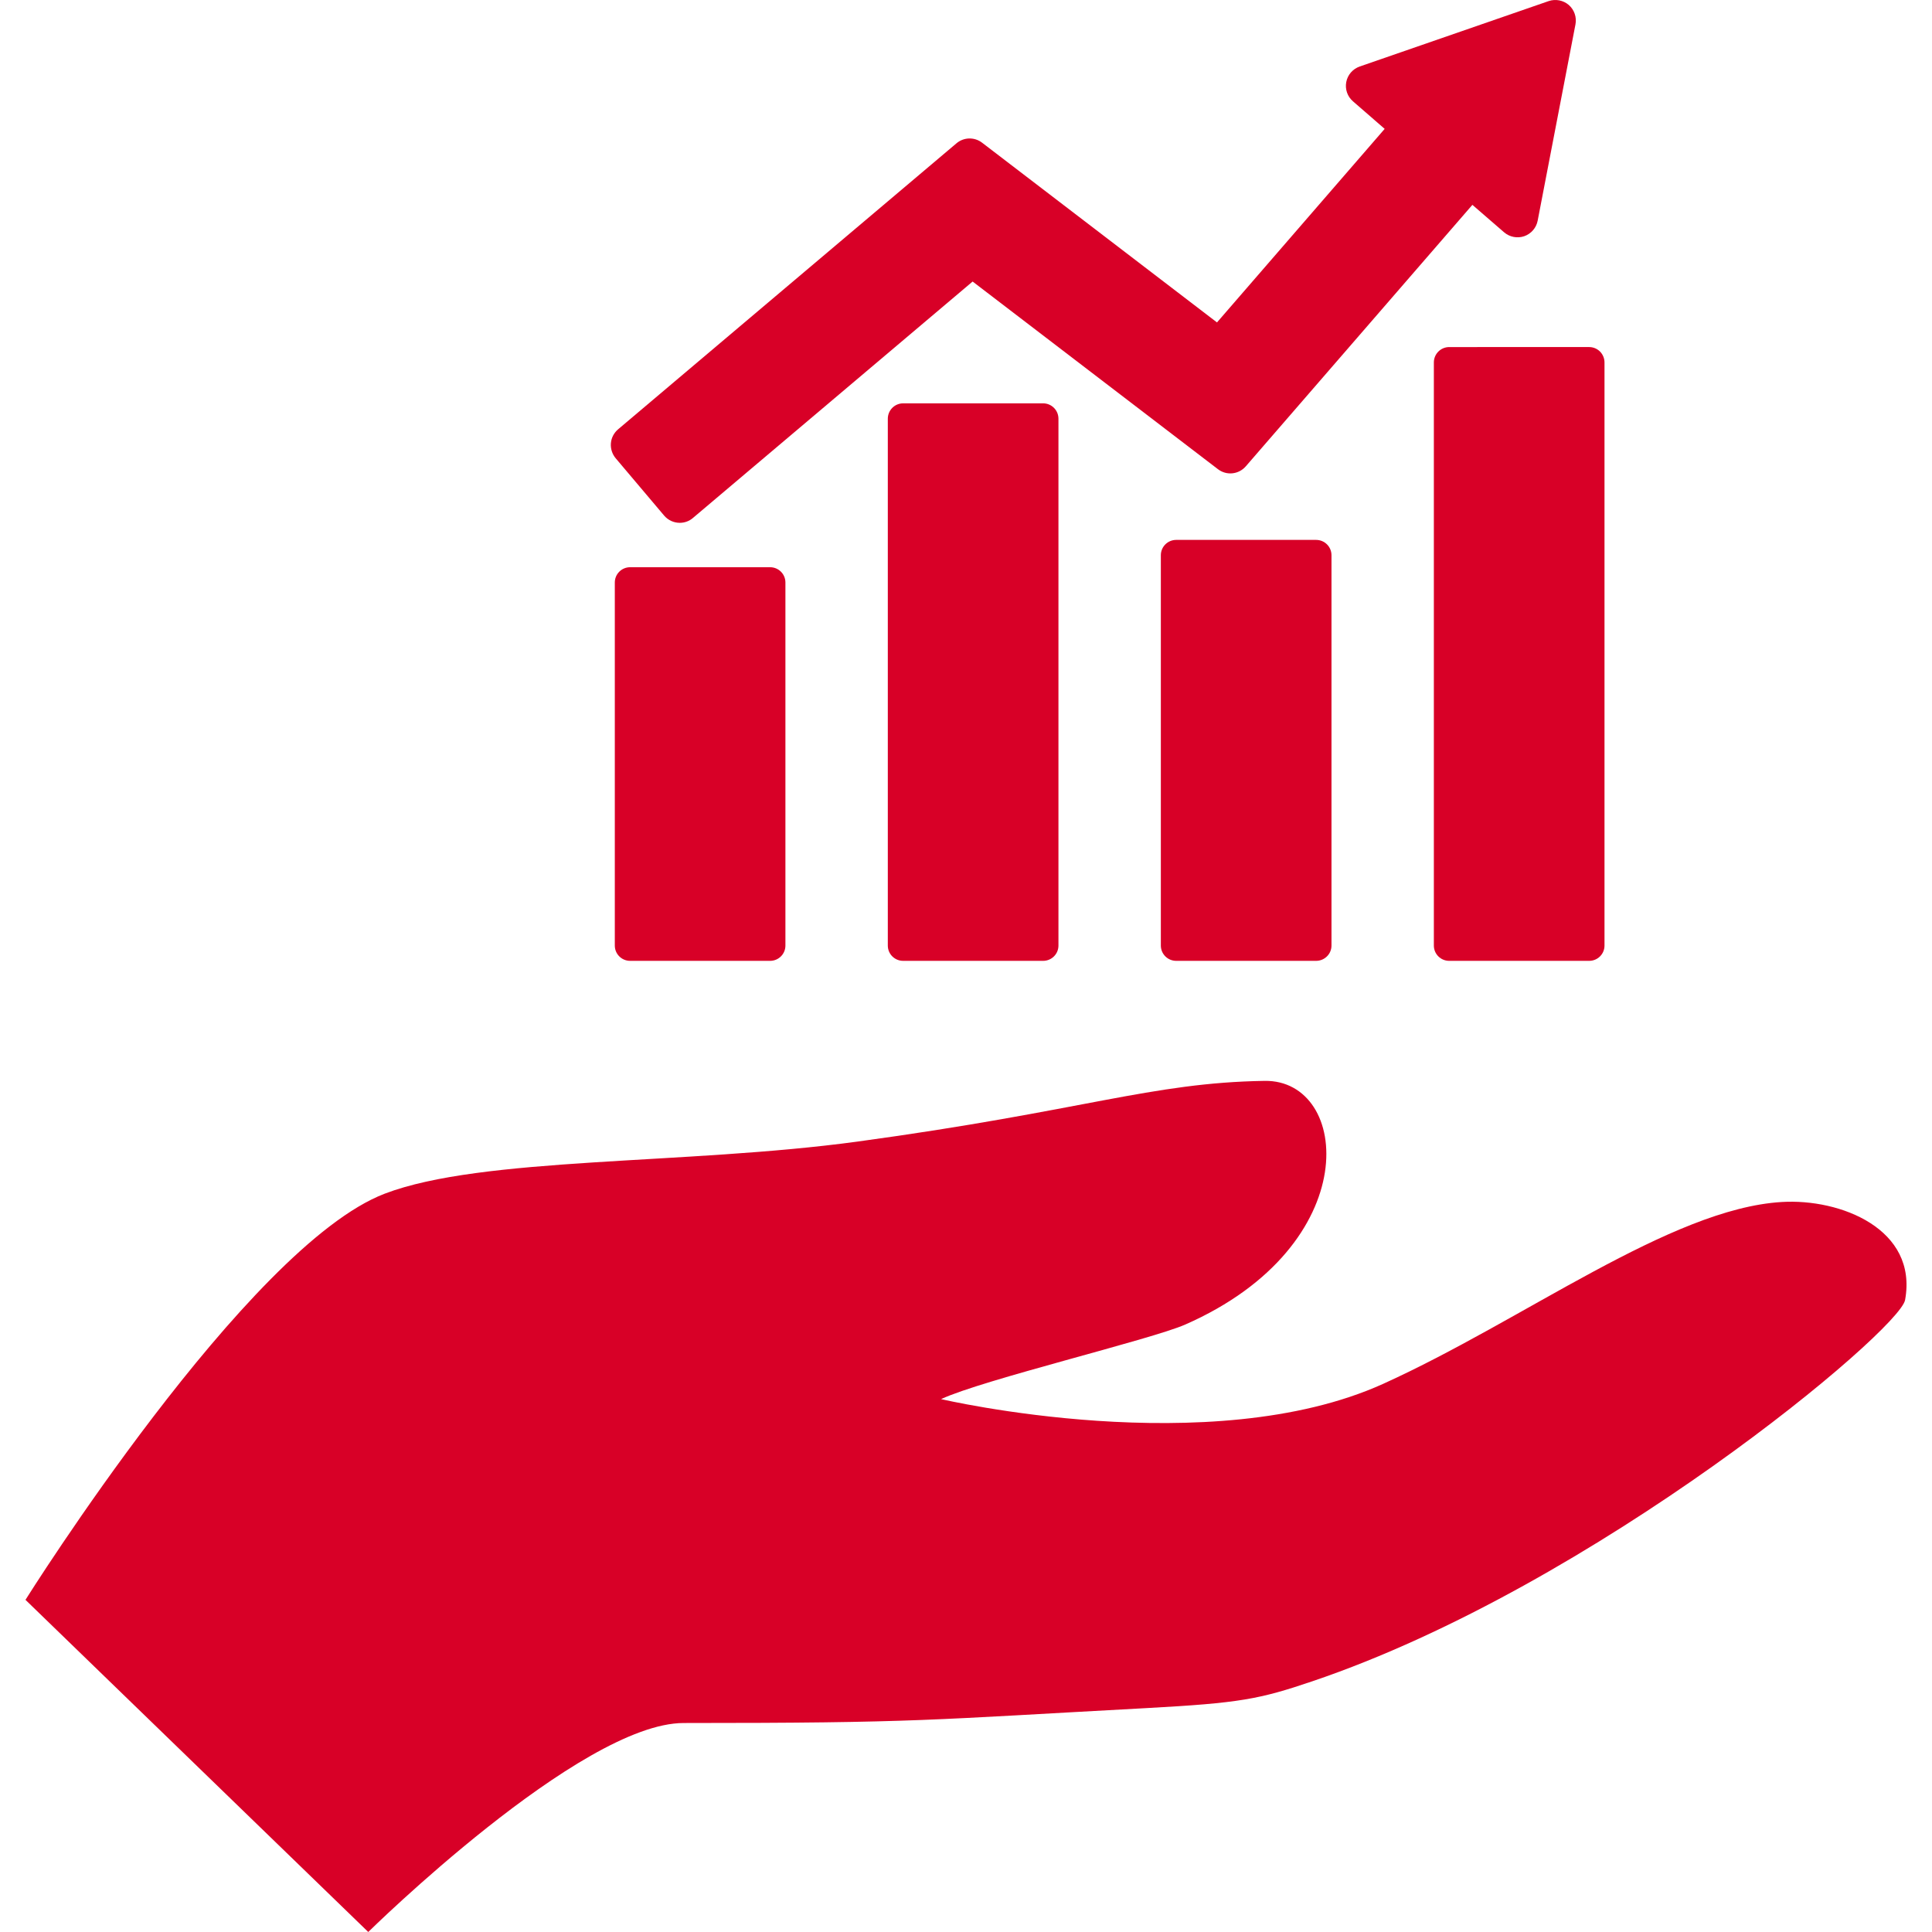 <?xml version="1.0" encoding="iso-8859-1"?>
<!-- Generator: Adobe Illustrator 16.0.0, SVG Export Plug-In . SVG Version: 6.00 Build 0)  -->
<!DOCTYPE svg PUBLIC "-//W3C//DTD SVG 1.1//EN" "http://www.w3.org/Graphics/SVG/1.1/DTD/svg11.dtd">
<svg xmlns="http://www.w3.org/2000/svg" xmlns:xlink="http://www.w3.org/1999/xlink" version="1.1" id="Capa_1" x="0px" y="0px" width="64px" height="64px" viewBox="0 0 368.102 368.102" style="enable-background:new 0 0 368.102 368.102;" xml:space="preserve">
<g>
	<g>
		<path d="M339.449,229.017c-21.185,1.288-49.052,22.478-75.924,34.649c-32.94,14.899-84.216,2.905-84.224,2.905    c7.903-3.691,40.051-11.351,46.528-14.208c34.411-15.125,31.49-46.69,15.101-46.425c-21.647,0.347-34.36,5.68-77.565,11.569    c-32.747,4.455-71.477,2.826-90.054,9.919c-26.223,10.018-68.458,77.39-68.458,77.39l65.31,63.285    c0,0,40.426-39.816,60.096-39.816c44.82,0,46.632-0.6,88.25-2.846c17.701-0.966,21.397-1.674,31.523-5.104    c53.948-18.241,111.874-66.812,112.941-72.649C365.444,234.154,350.639,228.321,339.449,229.017z" fill="#D80027"/>
		<path d="M224.103,102.866c-1.614,0-2.928,1.3-2.928,2.917v74.374c0,1.616,1.313,2.912,2.928,2.912h26.652    c1.616,0,2.932-1.296,2.932-2.912v-74.374c0-1.618-1.315-2.917-2.932-2.917H224.103L224.103,102.866z" fill="#D80027"/>
		<path d="M273.191,69.057v111.101c0,1.616,1.31,2.912,2.928,2.912h26.659c1.617,0,2.926-1.296,2.926-2.912V69.057    c0-0.778-0.311-1.529-0.858-2.078c-0.55-0.548-1.292-0.854-2.067-0.854l-26.659,0.001    C274.501,66.126,273.191,67.44,273.191,69.057z" fill="#D80027"/>
		<path d="M172.08,76.848c-1.618,0-2.926,1.313-2.926,2.933v100.377c0,1.616,1.308,2.912,2.926,2.912h26.661    c1.617,0,2.924-1.296,2.924-2.912V79.781c0-1.619-1.307-2.933-2.924-2.933H172.08z" fill="#D80027"/>
		<path d="M120.061,108.072c-1.616,0-2.922,1.295-2.922,2.912v69.174c0,1.616,1.306,2.912,2.922,2.912h26.66    c1.616,0,2.924-1.296,2.924-2.912v-69.174c0-1.617-1.308-2.912-2.924-2.912H120.061z" fill="#D80027"/>
		<path d="M126.537,98.234c0.771,0.906,1.874,1.38,2.981,1.38c0.891,0,1.791-0.303,2.517-0.935l53.278-45.038l46.735,35.749    c1.637,1.263,3.961,1.022,5.315-0.544l43.169-49.815l6.047,5.235c1.052,0.904,2.518,1.185,3.83,0.741    c1.315-0.46,2.292-1.581,2.559-2.95l7.204-37.412c0.261-1.368-0.224-2.778-1.272-3.696c-1.053-0.905-2.521-1.186-3.831-0.742    l-36.006,12.465c-1.323,0.463-2.299,1.584-2.56,2.953c-0.264,1.369,0.221,2.771,1.275,3.678l6.042,5.252l-31.949,36.877    l-44.76-34.247c-1.455-1.112-3.492-1.066-4.889,0.131l-64.456,54.479c-0.795,0.679-1.29,1.622-1.374,2.659    c-0.083,1.035,0.248,2.062,0.911,2.855L126.537,98.234z" fill="#D80027"/>
	</g>
</g>
<g>
</g>
<g>
</g>
<g>
</g>
<g>
</g>
<g>
</g>
<g>
</g>
<g>
</g>
<g>
</g>
<g>
</g>
<g>
</g>
<g>
</g>
<g>
</g>
<g>
</g>
<g>
</g>
<g>
</g>
</svg>
